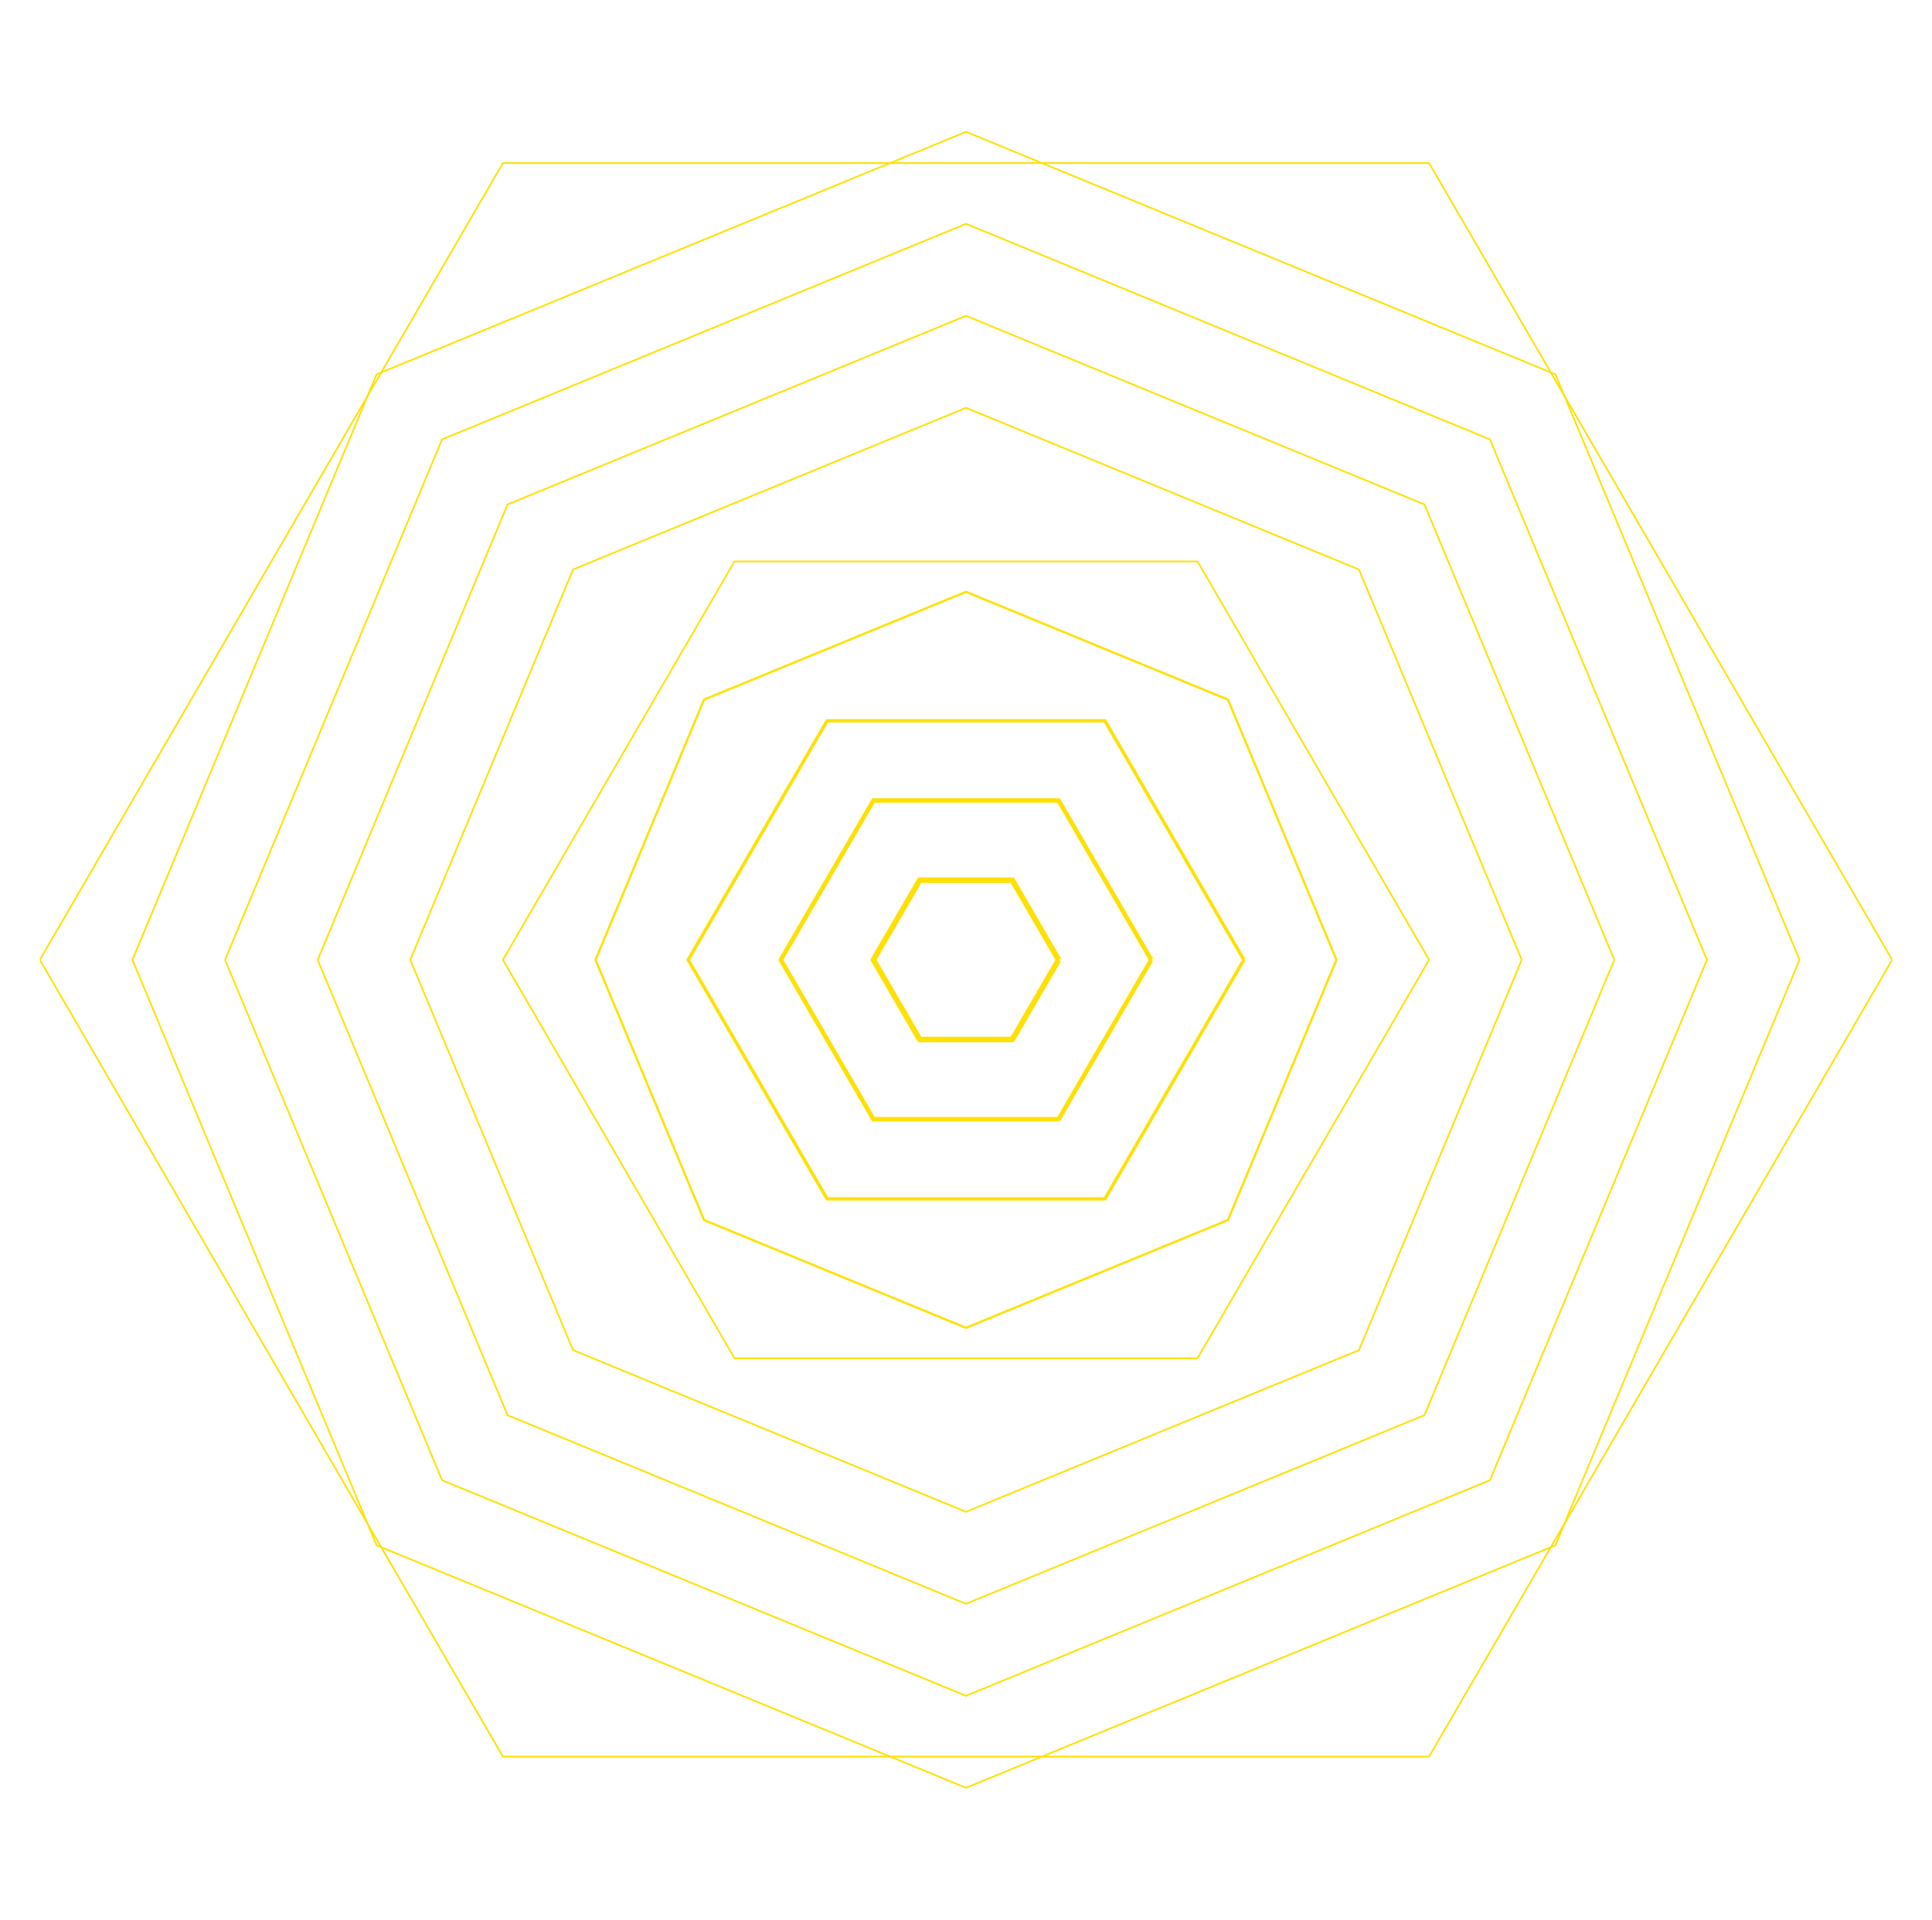 <?xml version="1.0" encoding="utf-8" standalone="no"?>
<!DOCTYPE svg PUBLIC "-//W3C//DTD SVG 1.1//EN"
  "http://www.w3.org/Graphics/SVG/1.1/DTD/svg11.dtd">
<svg xmlns:xlink="http://www.w3.org/1999/xlink" width="349.2pt" height="347.04pt" viewBox="0 0 349.2 347.04" xmlns="http://www.w3.org/2000/svg" version="1.1">
 <defs>
  <style type="text/css">*{stroke-linejoin: round; stroke-linecap: butt}</style>
 </defs>
 <g id="figure_1">
  <g id="patch_1">
   <path d="M 0 347.04 
L 349.2 347.04 
L 349.2 -0 
L 0 -0 
L 0 347.04 
z
" style="fill: none"/>
  </g>
  <g id="axes_1">
   <g id="patch_2">
    <path d="M 191.34 173.52 
L 182.97 159.116 
L 166.23 159.116 
L 157.86 173.52 
L 166.23 187.924 
L 182.97 187.924 
L 191.34 173.52 
" clip-path="url(#pe57a38a2cf)" style="fill: none; stroke: #ffe000; stroke-linejoin: miter"/>
   </g>
   <g id="patch_3">
    <path d="M 208.08 173.52 
L 191.34 144.713 
L 157.86 144.713 
L 141.12 173.52 
L 157.86 202.327 
L 191.34 202.327 
L 208.08 173.52 
" clip-path="url(#pe57a38a2cf)" style="fill: none; stroke: #ffe000; stroke-width: 0.8; stroke-linejoin: miter"/>
   </g>
   <g id="patch_4">
    <path d="M 224.82 173.52 
L 199.71 130.309 
L 149.49 130.309 
L 124.38 173.52 
L 149.49 216.731 
L 199.71 216.731 
L 224.82 173.52 
" clip-path="url(#pe57a38a2cf)" style="fill: none; stroke: #ffe000; stroke-width: 0.6; stroke-linejoin: miter"/>
   </g>
   <g id="patch_5">
    <path d="M 241.56 173.52 
L 221.948 126.478 
L 174.6 106.992 
L 127.252 126.478 
L 107.64 173.52 
L 127.252 220.562 
L 174.6 240.048 
L 221.948 220.562 
L 241.56 173.52 
" clip-path="url(#pe57a38a2cf)" style="fill: none; stroke: #ffe000; stroke-width: 0.4; stroke-linejoin: miter"/>
   </g>
   <g id="patch_6">
    <path d="M 258.3 173.52 
L 216.45 101.501 
L 132.75 101.501 
L 90.9 173.52 
L 132.75 245.539 
L 216.45 245.539 
L 258.3 173.52 
" clip-path="url(#pe57a38a2cf)" style="fill: none; stroke: #ffe000; stroke-width: 0.3; stroke-linejoin: miter"/>
   </g>
   <g id="patch_7">
    <path d="M 275.04 173.52 
L 245.622 102.956 
L 174.6 73.728 
L 103.578 102.956 
L 74.16 173.52 
L 103.578 244.084 
L 174.6 273.312 
L 245.622 244.084 
L 275.04 173.52 
" clip-path="url(#pe57a38a2cf)" style="fill: none; stroke: #ffe000; stroke-width: 0.3; stroke-linejoin: miter"/>
   </g>
   <g id="patch_8">
    <path d="M 291.78 173.52 
L 257.459 91.196 
L 174.6 57.096 
L 91.741 91.196 
L 57.42 173.52 
L 91.741 255.844 
L 174.6 289.944 
L 257.459 255.844 
L 291.78 173.52 
" clip-path="url(#pe57a38a2cf)" style="fill: none; stroke: #ffe000; stroke-width: 0.3; stroke-linejoin: miter"/>
   </g>
   <g id="patch_9">
    <path d="M 308.52 173.52 
L 269.296 79.435 
L 174.6 40.464 
L 79.904 79.435 
L 40.68 173.52 
L 79.904 267.605 
L 174.6 306.576 
L 269.296 267.605 
L 308.52 173.52 
" clip-path="url(#pe57a38a2cf)" style="fill: none; stroke: #ffe000; stroke-width: 0.3; stroke-linejoin: miter"/>
   </g>
   <g id="patch_10">
    <path d="M 325.26 173.52 
L 281.133 67.675 
L 174.6 23.832 
L 68.067 67.675 
L 23.94 173.52 
L 68.067 279.365 
L 174.6 323.208 
L 281.133 279.365 
L 325.26 173.52 
" clip-path="url(#pe57a38a2cf)" style="fill: none; stroke: #ffe000; stroke-width: 0.3; stroke-linejoin: miter"/>
   </g>
   <g id="patch_11">
    <path d="M 342 173.52 
L 258.3 29.483 
L 90.9 29.483 
L 7.2 173.52 
L 90.9 317.557 
L 258.3 317.557 
L 342 173.52 
" clip-path="url(#pe57a38a2cf)" style="fill: none; stroke: #ffe000; stroke-width: 0.3; stroke-linejoin: miter"/>
   </g>
  </g>
 </g>
 <defs>
  <clipPath id="pe57a38a2cf">
   <rect x="7.2" y="7.2" width="334.8" height="332.64"/>
  </clipPath>
 </defs>
</svg>

